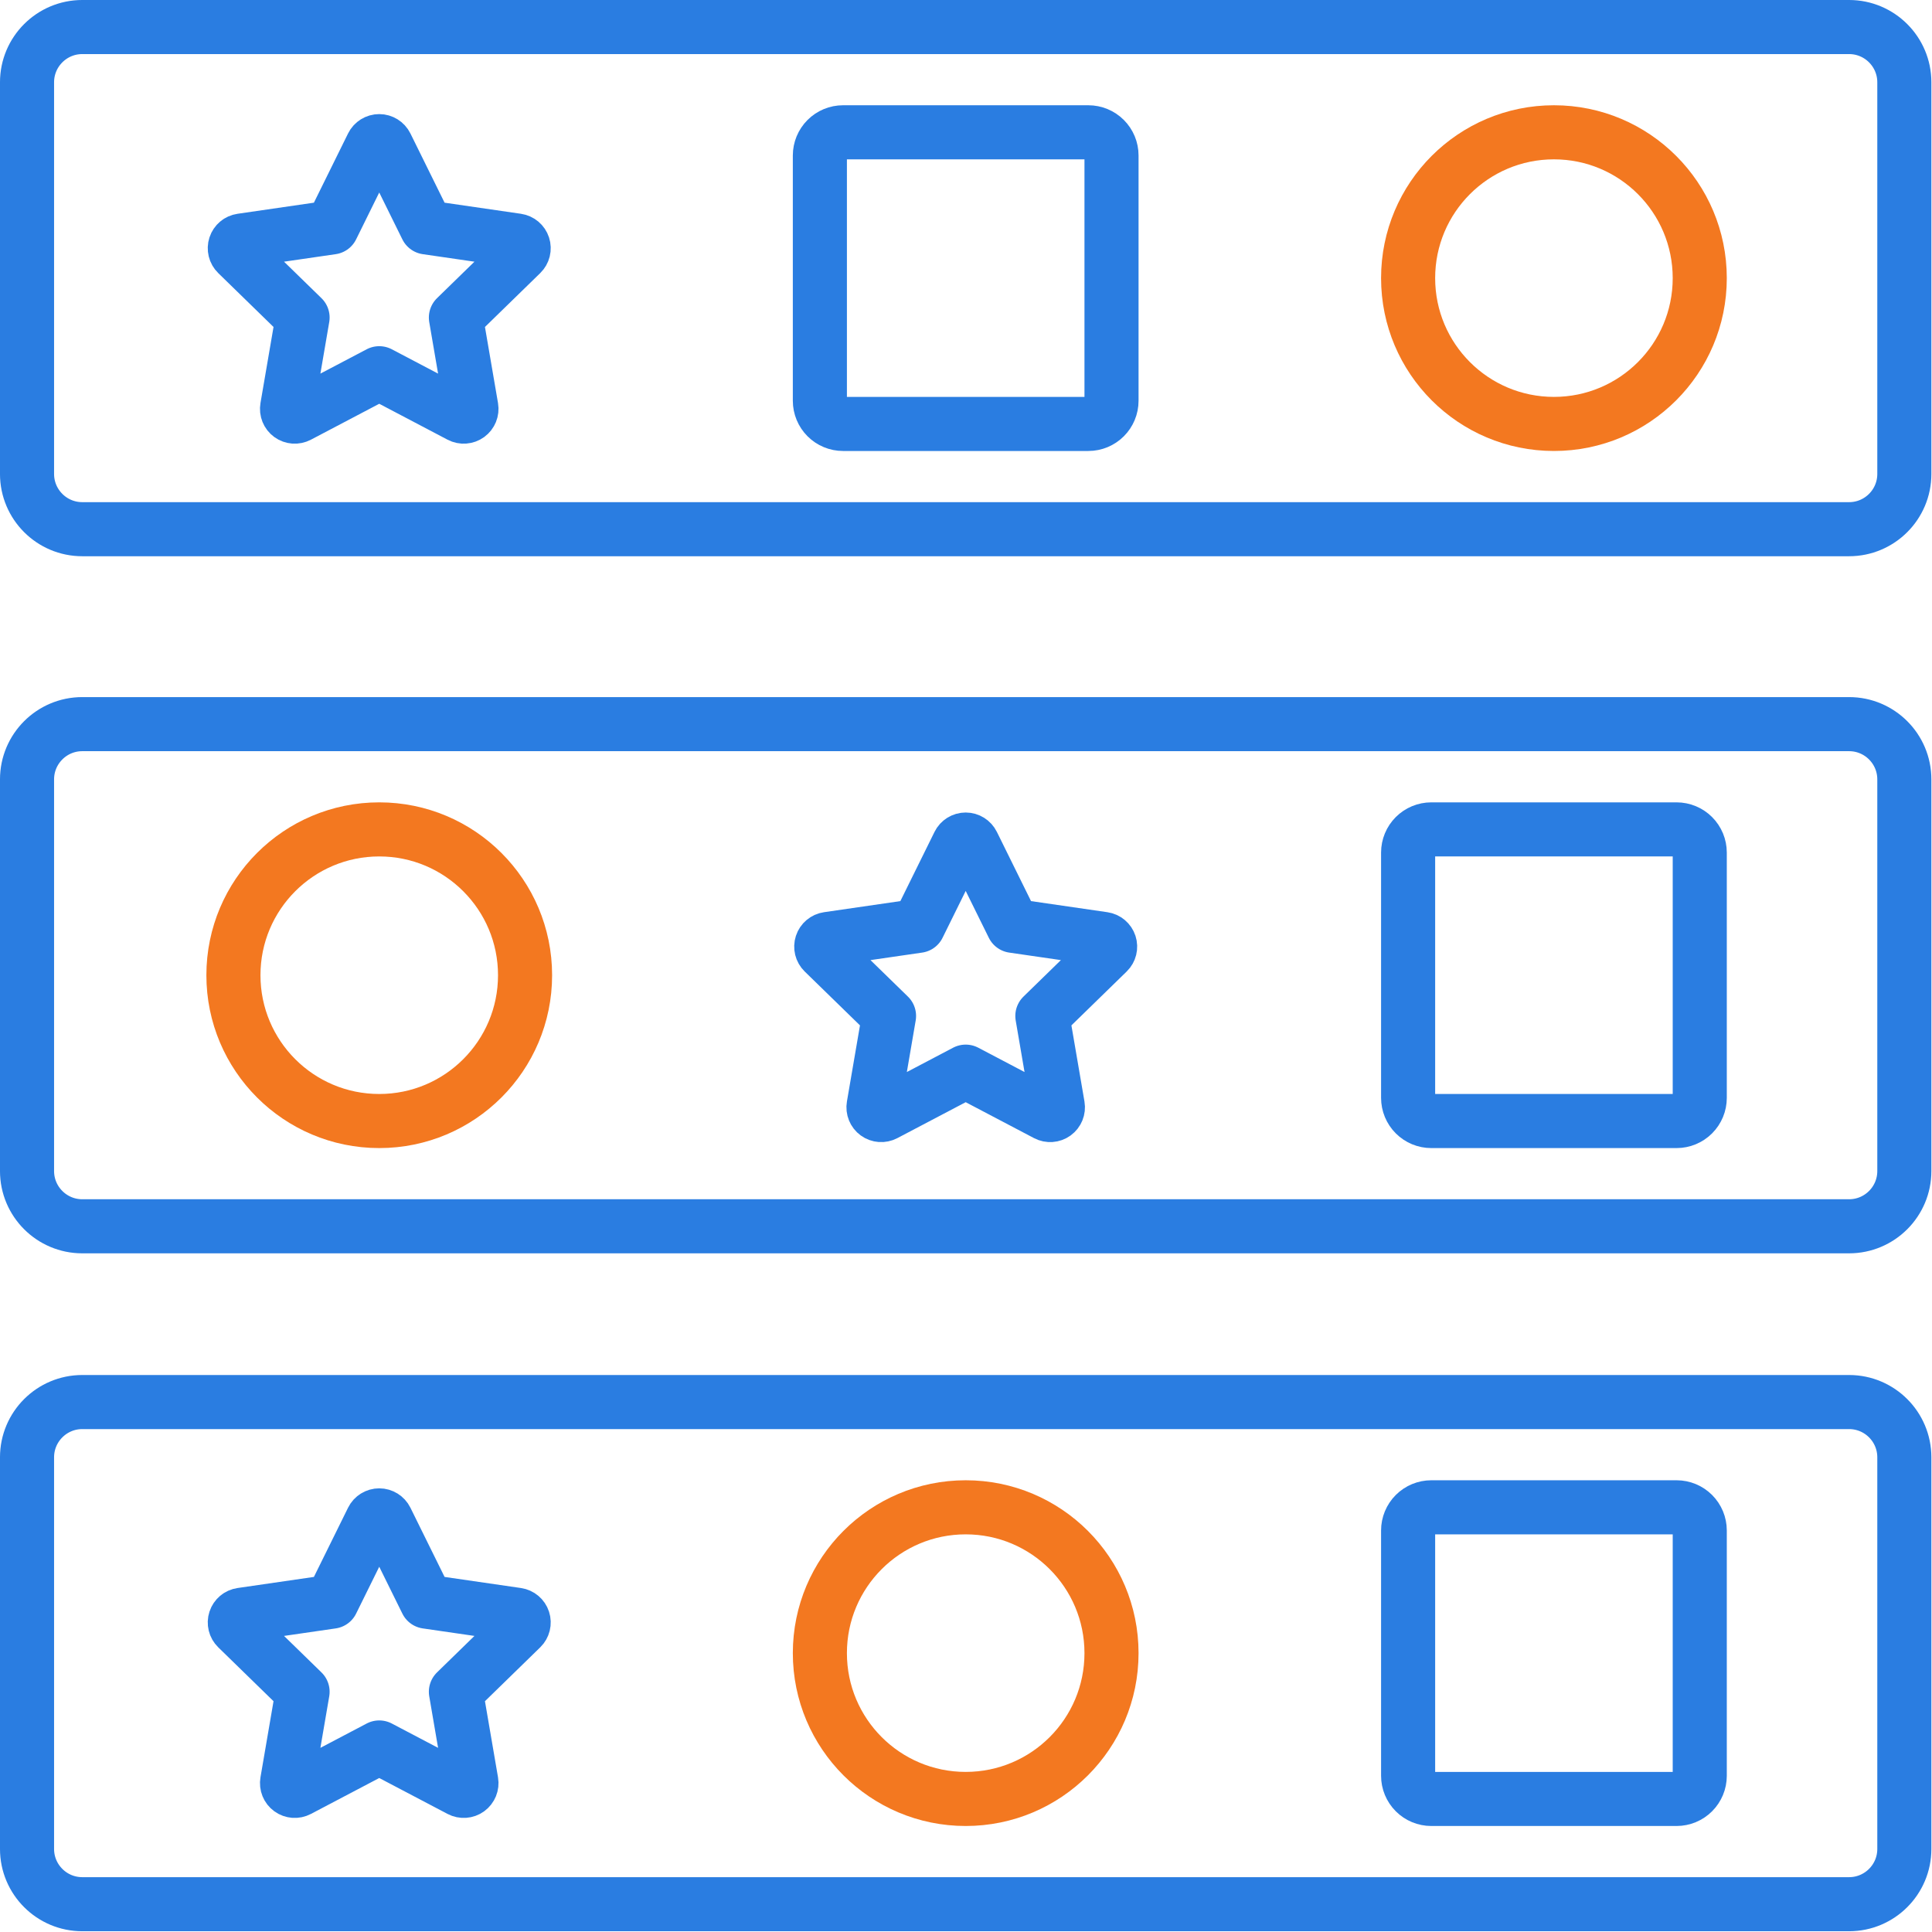 <?xml version="1.0" encoding="UTF-8" standalone="no"?><!DOCTYPE svg PUBLIC "-//W3C//DTD SVG 1.1//EN" "http://www.w3.org/Graphics/SVG/1.1/DTD/svg11.dtd"><svg width="100%" height="100%" viewBox="0 0 1042 1042" version="1.1" xmlns="http://www.w3.org/2000/svg" xmlns:xlink="http://www.w3.org/1999/xlink" xml:space="preserve" xmlns:serif="http://www.serif.com/" style="fill-rule:evenodd;clip-rule:evenodd;stroke-linecap:round;stroke-linejoin:round;stroke-miterlimit:1.5;"><path d="M1027.08,785.97l0,211.25c0,16.442 -13.349,29.792 -29.791,29.792l-952.917,-0c-16.442,-0 -29.792,-13.35 -29.792,-29.792l0,-211.25c0,-16.443 13.35,-29.792 29.792,-29.792l952.917,0c16.442,0 29.791,13.349 29.791,29.792Z" style="fill:none;stroke:#2a7de1;stroke-width:29.17px;"/><path d="M1027.08,420.345l0,211.25c0,16.442 -13.349,29.792 -29.791,29.792l-952.917,-0c-16.442,-0 -29.792,-13.35 -29.792,-29.792l0,-211.25c0,-16.443 13.35,-29.792 29.792,-29.792l952.917,0c16.442,0 29.791,13.349 29.791,29.792Z" style="fill:none;stroke:#2a7de1;stroke-width:29.17px;"/><path d="M1027.08,44.375l0,211.25c0,16.442 -13.349,29.792 -29.791,29.792l-952.917,-0c-16.442,-0 -29.792,-13.35 -29.792,-29.792l0,-211.25c0,-16.442 13.35,-29.792 29.792,-29.792l952.917,0c16.442,0 29.791,13.35 29.791,29.792Z" style="fill:none;stroke:#2a7de1;stroke-width:29.17px;"/><path d="M517.097,455.126c0.702,-1.422 2.15,-2.323 3.736,-2.323c1.586,0 3.035,0.901 3.737,2.323c7.095,14.377 21.817,44.207 21.817,44.207c-0,-0 32.919,4.783 48.785,7.088c1.569,0.228 2.873,1.328 3.363,2.836c0.49,1.509 0.082,3.164 -1.054,4.271c-11.48,11.191 -35.301,34.41 -35.301,34.41c-0,0 5.623,32.787 8.333,48.588c0.268,1.563 -0.374,3.143 -1.657,4.075c-1.283,0.932 -2.984,1.055 -4.388,0.317c-14.191,-7.46 -43.635,-22.94 -43.635,-22.94c0,0 -29.444,15.48 -43.634,22.94c-1.404,0.738 -3.105,0.615 -4.388,-0.317c-1.283,-0.932 -1.926,-2.512 -1.658,-4.075c2.71,-15.801 8.334,-48.588 8.334,-48.588c-0,0 -23.821,-23.219 -35.301,-34.41c-1.136,-1.107 -1.545,-2.762 -1.055,-4.271c0.491,-1.508 1.795,-2.608 3.364,-2.836c15.865,-2.305 48.785,-7.088 48.785,-7.088c-0,-0 14.722,-29.83 21.817,-44.207Z" style="fill:none;stroke:#2a7de1;stroke-width:29.17px;"/><path d="M200.802,819.621c0.702,-1.422 2.151,-2.323 3.737,-2.323c1.586,0 3.034,0.901 3.736,2.323c7.095,14.376 21.817,44.206 21.817,44.206c0,0 32.92,4.784 48.785,7.089c1.569,0.228 2.873,1.327 3.364,2.836c0.49,1.508 0.081,3.164 -1.055,4.271c-11.48,11.191 -35.301,34.41 -35.301,34.41c0,0 5.624,32.786 8.334,48.588c0.268,1.563 -0.375,3.143 -1.658,4.075c-1.283,0.932 -2.984,1.055 -4.388,0.317c-14.19,-7.46 -43.634,-22.94 -43.634,-22.94c-0,0 -29.444,15.48 -43.635,22.94c-1.404,0.738 -3.105,0.615 -4.388,-0.317c-1.283,-0.932 -1.925,-2.512 -1.657,-4.075c2.71,-15.802 8.333,-48.588 8.333,-48.588c0,0 -23.821,-23.219 -35.301,-34.41c-1.136,-1.107 -1.544,-2.763 -1.054,-4.271c0.49,-1.509 1.794,-2.608 3.363,-2.836c15.866,-2.305 48.785,-7.089 48.785,-7.089c0,0 14.722,-29.83 21.817,-44.206Z" style="fill:none;stroke:#2a7de1;stroke-width:29.17px;"/><path d="M200.802,78.441c0.702,-1.422 2.151,-2.322 3.737,-2.322c1.586,-0 3.034,0.9 3.736,2.322c7.095,14.377 21.817,44.207 21.817,44.207c0,-0 32.92,4.783 48.785,7.089c1.569,0.228 2.873,1.327 3.364,2.835c0.49,1.509 0.081,3.165 -1.055,4.272c-11.48,11.19 -35.301,34.41 -35.301,34.41c0,-0 5.624,32.786 8.334,48.587c0.268,1.563 -0.375,3.143 -1.658,4.075c-1.283,0.933 -2.984,1.056 -4.388,0.318c-14.19,-7.461 -43.634,-22.94 -43.634,-22.94c-0,-0 -29.444,15.479 -43.635,22.94c-1.404,0.738 -3.105,0.615 -4.388,-0.318c-1.283,-0.932 -1.925,-2.512 -1.657,-4.075c2.71,-15.801 8.333,-48.587 8.333,-48.587c0,-0 -23.821,-23.22 -35.301,-34.41c-1.136,-1.107 -1.544,-2.763 -1.054,-4.272c0.49,-1.508 1.794,-2.607 3.363,-2.835c15.866,-2.306 48.785,-7.089 48.785,-7.089c0,-0 14.722,-29.83 21.817,-44.207Z" style="fill:none;stroke:#2a7de1;stroke-width:29.17px;"/><circle cx="838.095" cy="150" r="78.646" style="fill:none;stroke:#f37820;stroke-width:29.17px;"/><circle cx="204.539" cy="525.97" r="78.646" style="fill:none;stroke:#f37820;stroke-width:29.17px;"/><circle cx="520.833" cy="891.595" r="78.646" style="fill:none;stroke:#f37820;stroke-width:29.17px;"/><path d="M586.979,71.354c3.315,0 6.495,1.317 8.839,3.661c2.344,2.345 3.661,5.524 3.661,8.839l0,132.292c0,3.315 -1.317,6.494 -3.661,8.839c-2.344,2.344 -5.524,3.661 -8.839,3.661l-132.291,-0c-3.316,-0 -6.495,-1.317 -8.839,-3.661c-2.345,-2.345 -3.662,-5.524 -3.662,-8.839l0,-132.292c0,-3.315 1.317,-6.494 3.662,-8.839c2.344,-2.344 5.523,-3.661 8.839,-3.661l132.291,0Z" style="fill:none;stroke:#2a7de1;stroke-width:29.17px;"/><path d="M904.241,447.324c3.315,0 6.495,1.317 8.839,3.661c2.344,2.344 3.661,5.524 3.661,8.839l0,132.292c0,3.315 -1.317,6.494 -3.661,8.839c-2.344,2.344 -5.524,3.661 -8.839,3.661l-132.292,-0c-3.315,-0 -6.494,-1.317 -8.838,-3.661c-2.345,-2.345 -3.662,-5.524 -3.662,-8.839l0,-132.292c0,-3.315 1.317,-6.495 3.662,-8.839c2.344,-2.344 5.523,-3.661 8.838,-3.661l132.292,0Z" style="fill:none;stroke:#2a7de1;stroke-width:29.17px;"/><path d="M904.241,812.949c3.315,0 6.495,1.317 8.839,3.661c2.344,2.344 3.661,5.524 3.661,8.839l0,132.292c0,3.315 -1.317,6.494 -3.661,8.839c-2.344,2.344 -5.524,3.661 -8.839,3.661l-132.292,-0c-3.315,-0 -6.494,-1.317 -8.838,-3.661c-2.345,-2.345 -3.662,-5.524 -3.662,-8.839l0,-132.292c0,-3.315 1.317,-6.495 3.662,-8.839c2.344,-2.344 5.523,-3.661 8.838,-3.661l132.292,0Z" style="fill:none;stroke:#2a7de1;stroke-width:29.17px;"/></svg>